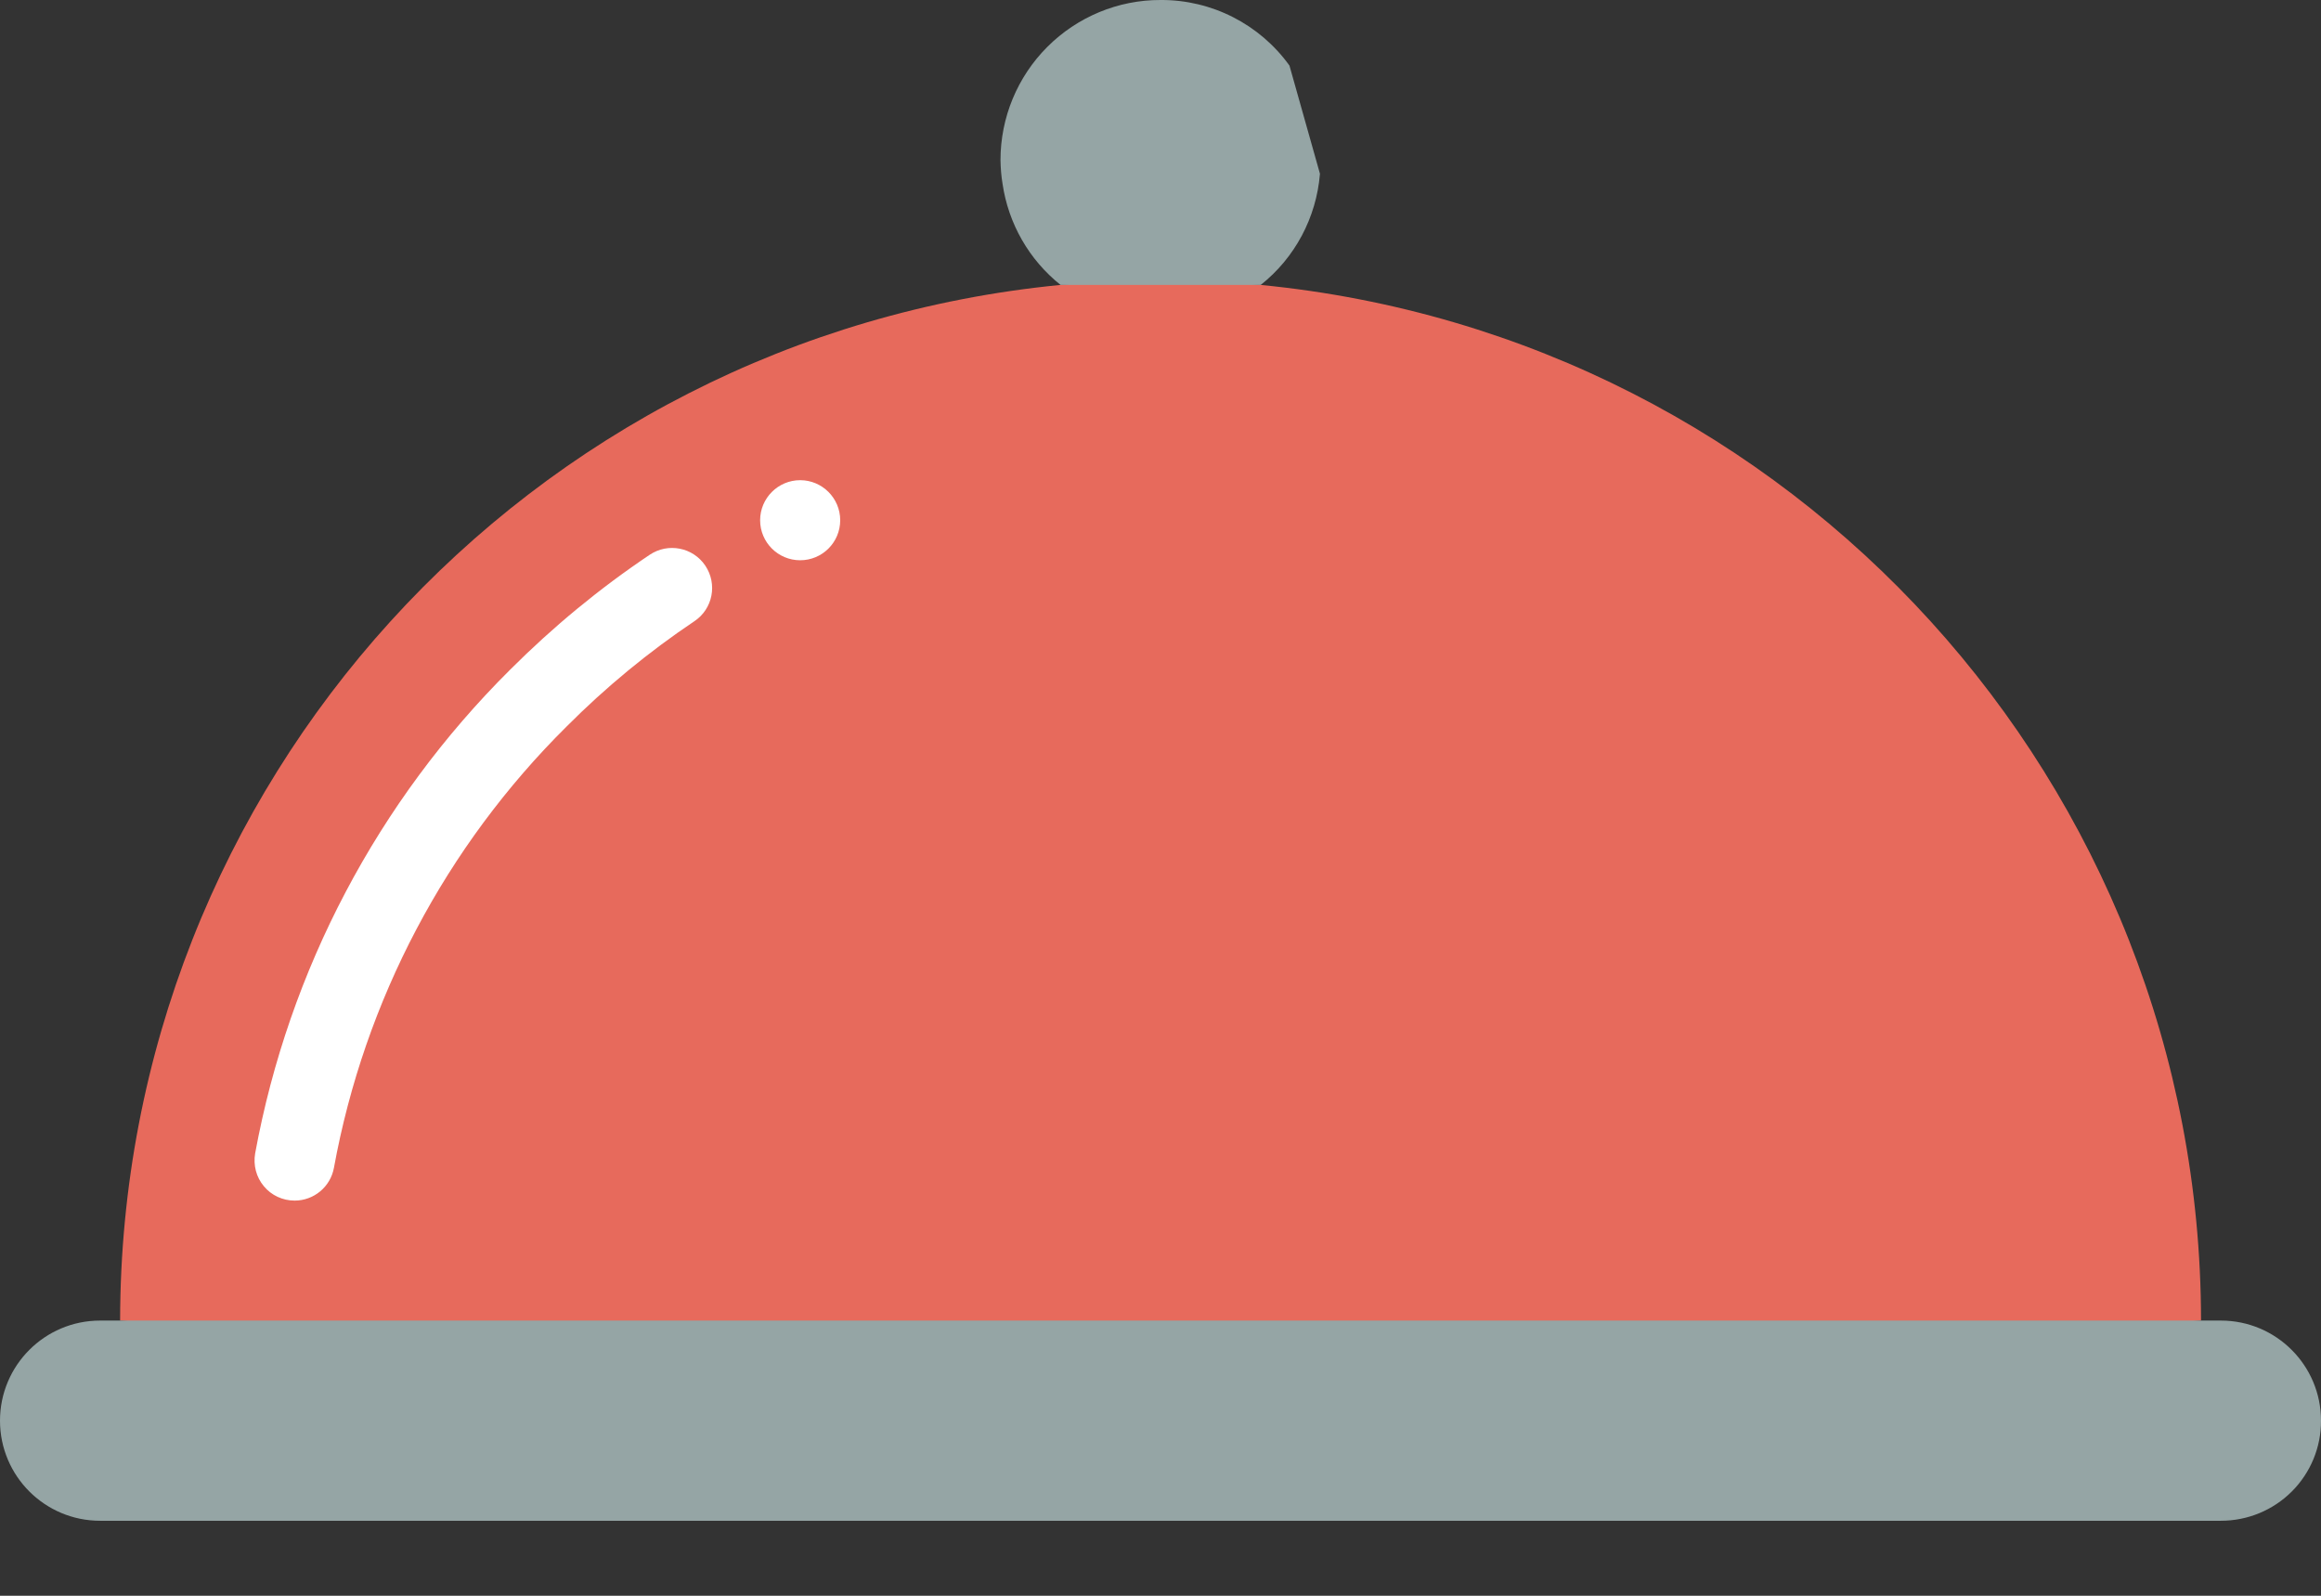 <svg width="16" height="11" viewBox="0 0 16 11" fill="none" xmlns="http://www.w3.org/2000/svg">
<rect x="0" y="0" width="16" height="11" fill="#333333" stroke="none"/>
<path d="M15.173 9.103L8.001 9.655L0.828 9.103C0.831 5.41 3.635 2.322 7.311 1.964C7.537 1.942 7.769 1.931 8.001 1.931C8.232 1.931 8.464 1.942 8.69 1.964C12.366 2.322 15.17 5.41 15.173 9.103Z" fill="#E76A5C"/>
<path d="M2.031 8.276C1.949 8.276 1.871 8.24 1.819 8.177C1.766 8.114 1.745 8.031 1.759 7.95C1.991 6.686 2.604 5.523 3.516 4.617C3.811 4.322 4.133 4.056 4.479 3.824C4.606 3.739 4.777 3.773 4.862 3.899C4.947 4.026 4.914 4.197 4.787 4.282C4.471 4.494 4.176 4.737 3.907 5.007C3.073 5.833 2.513 6.895 2.302 8.05C2.278 8.181 2.164 8.276 2.031 8.276Z" fill="white"/>
<path d="M16 9.793C16.001 9.976 15.928 10.152 15.799 10.281C15.669 10.411 15.493 10.483 15.31 10.483H0.69C0.309 10.483 0 10.174 0 9.793C0 9.412 0.309 9.103 0.69 9.103H15.31C15.691 9.103 16 9.412 16 9.793Z" fill="#95A5A5"/>
<path d="M9.099 1.197V1.2C9.074 1.5 8.927 1.777 8.691 1.964H7.311C7.094 1.791 6.951 1.541 6.911 1.266C6.902 1.212 6.898 1.158 6.897 1.103C6.897 0.811 7.013 0.53 7.22 0.323C7.427 0.116 7.708 -0.001 8.001 1.18818e-05C8.353 -0.002 8.684 0.167 8.889 0.452L9.099 1.197Z" fill="#95A5A5"/>
<path d="M5.516 3.862C5.668 3.862 5.792 3.739 5.792 3.586C5.792 3.434 5.668 3.31 5.516 3.31C5.364 3.31 5.24 3.434 5.24 3.586C5.24 3.739 5.364 3.862 5.516 3.862Z" fill="white"/>
</svg>
